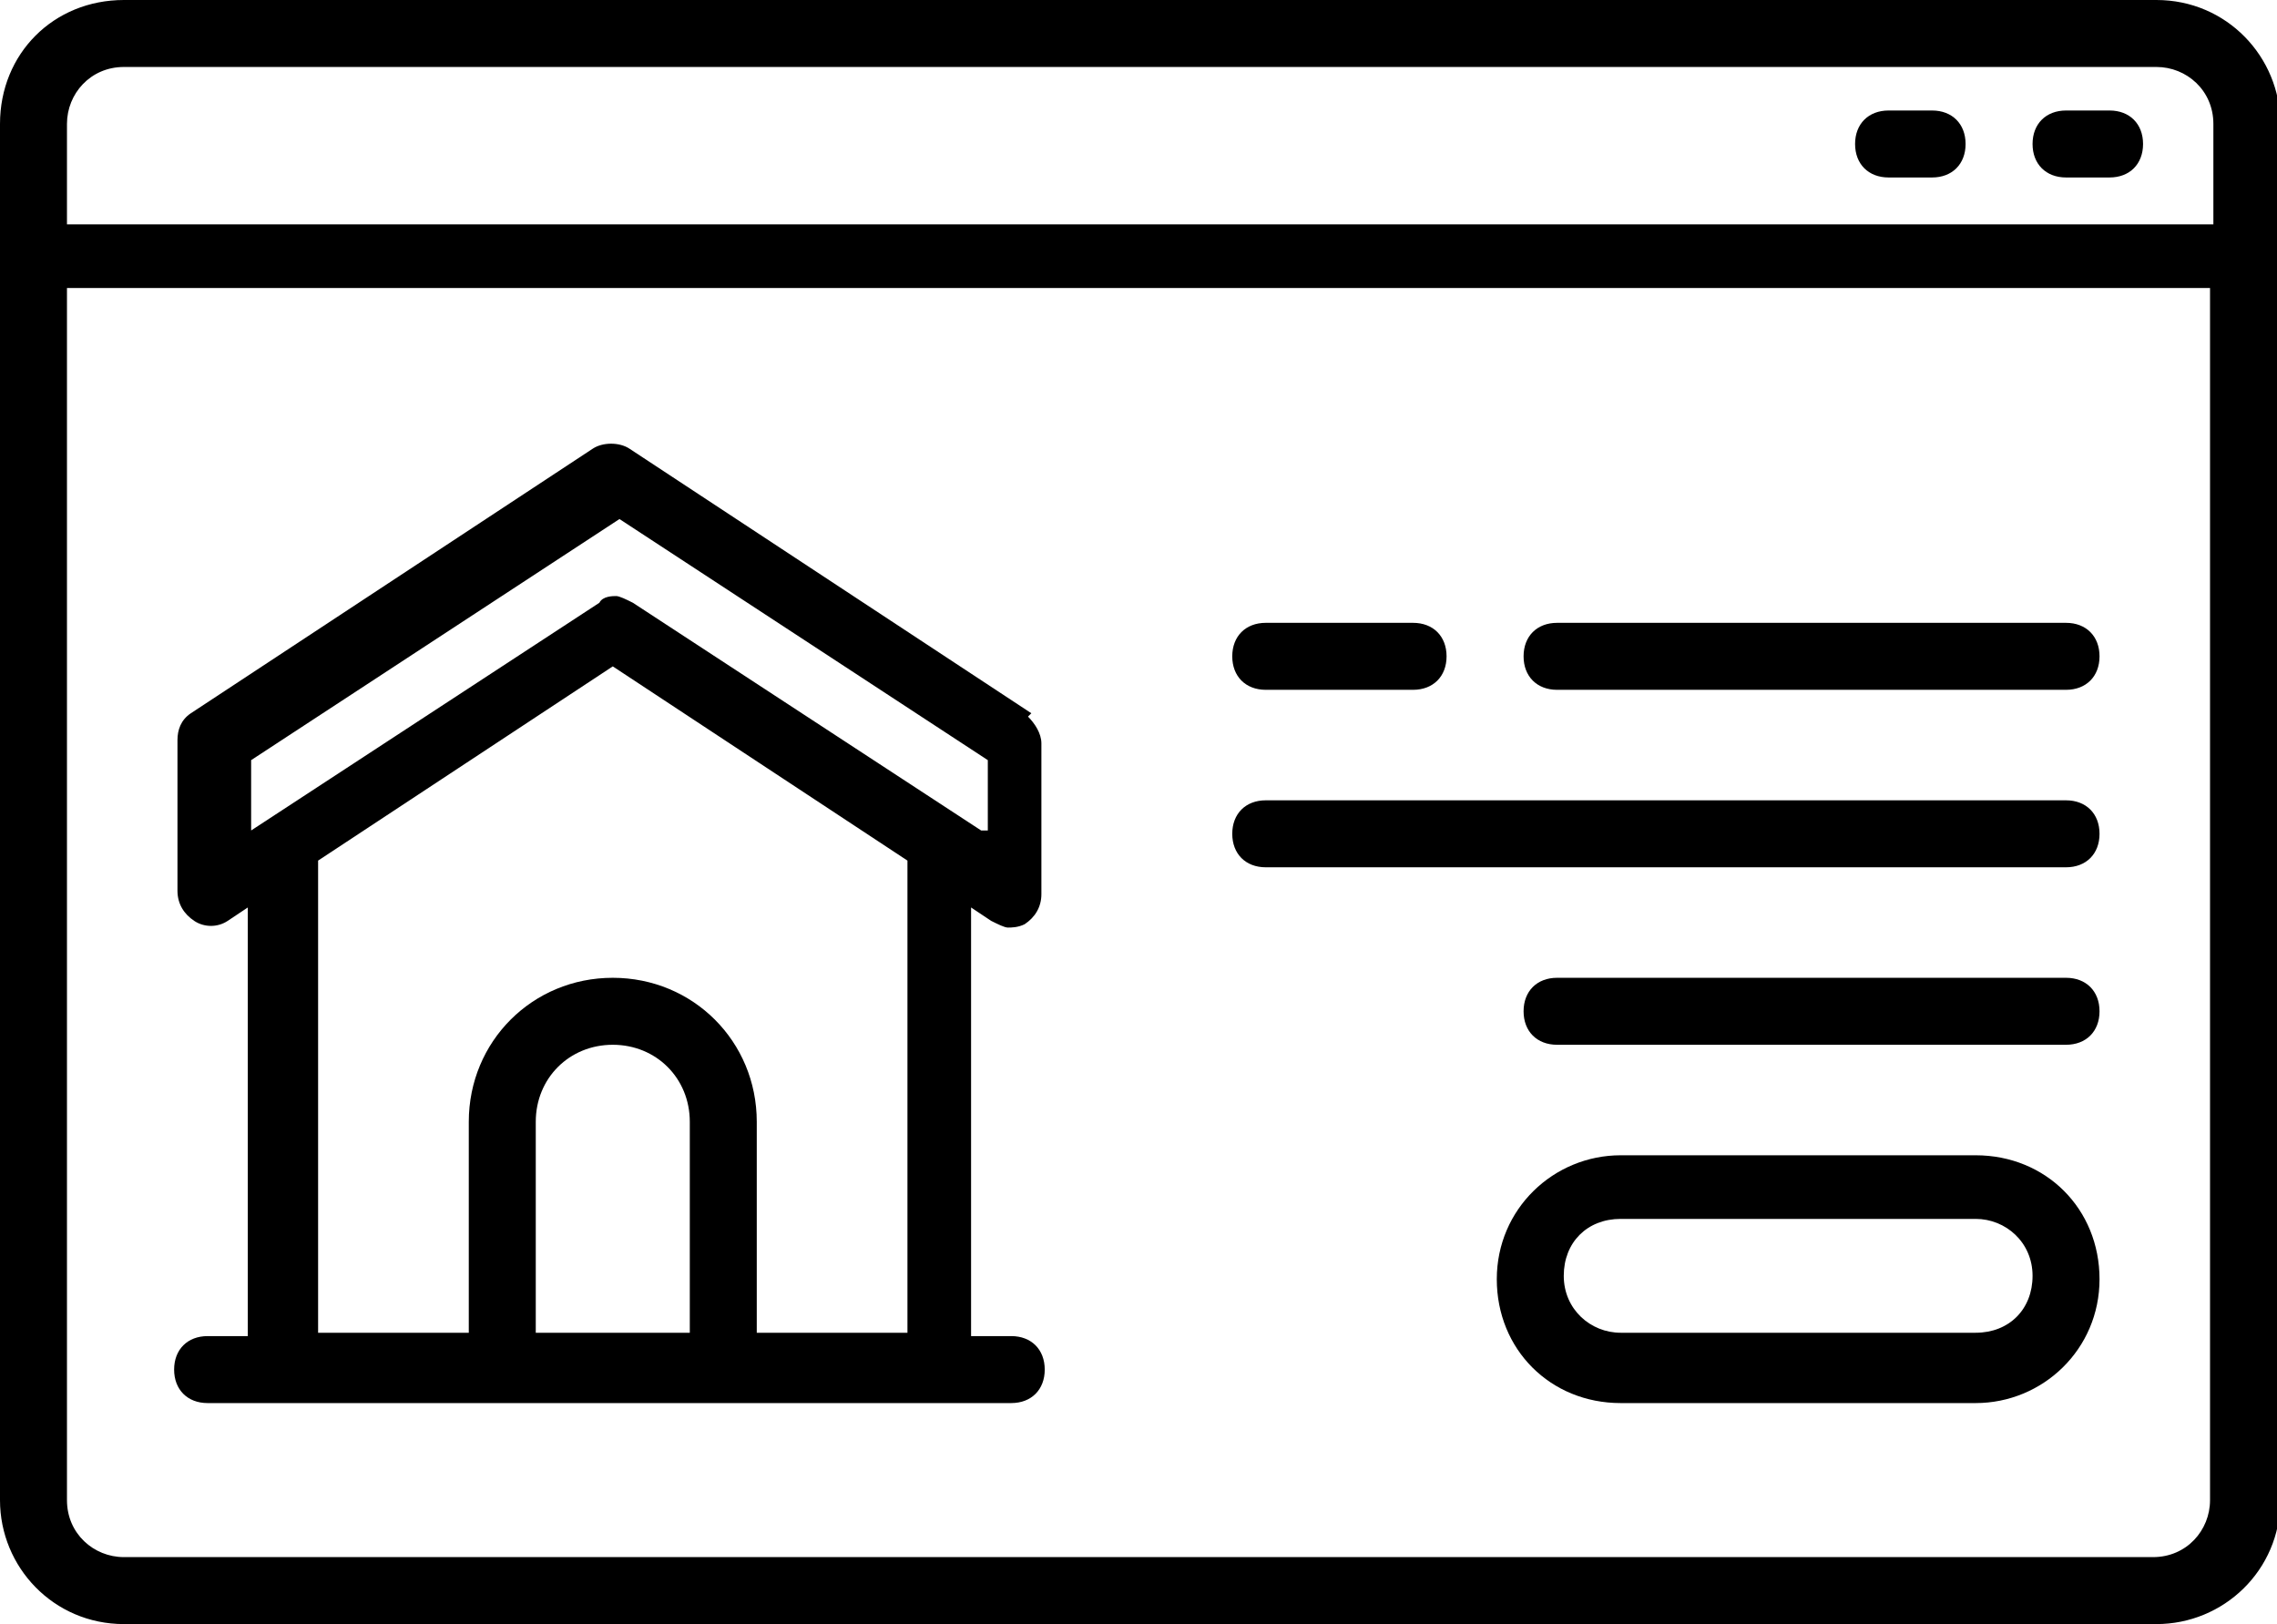 <?xml version="1.0" encoding="UTF-8"?>
<svg id="uuid-a31da6a4-fb01-41a0-9139-ed436b5642af" data-name="Layer 2" xmlns="http://www.w3.org/2000/svg" width="68" height="48.5" viewBox="0 0 68 48.5">
  <g id="uuid-0cda123c-4650-4eb8-afc5-4c2a7e256195" data-name="Layer 1">
    <g>
      <path d="M64.3,0H3.7C1.6,0,0,1.6,0,3.7V44.8c0,2,1.6,3.7,3.7,3.7h60.7c2,0,3.7-1.6,3.7-3.7V3.7c0-2-1.6-3.7-3.7-3.7ZM3.7,2h60.7c.9,0,1.7,.7,1.7,1.7v3H2V3.7c0-.9,.7-1.7,1.7-1.7Zm60.7,44.5H3.7c-.9,0-1.7-.7-1.7-1.7V8.6H66V44.8c0,.9-.7,1.7-1.7,1.7Z"/>
      <path d="M56.4,5.3h1.3c.6,0,1-.4,1-1s-.4-1-1-1h-1.3c-.6,0-1,.4-1,1s.4,1,1,1Z"/>
      <path d="M61.7,5.3h1.3c.6,0,1-.4,1-1s-.4-1-1-1h-1.3c-.6,0-1,.4-1,1s.4,1,1,1Z"/>
      <path d="M30.8,21.3l-12-7.9c-.3-.2-.8-.2-1.1,0l-12,7.9c-.3,.2-.4,.5-.4,.8v4.5c0,.4,.2,.7,.5,.9,.3,.2,.7,.2,1,0l.6-.4v12.8h-1.2c-.6,0-1,.4-1,1s.4,1,1,1H30.2c.6,0,1-.4,1-1s-.4-1-1-1h-1.2v-12.8l.6,.4c.2,.1,.4,.2,.5,.2s.3,0,.5-.1c.3-.2,.5-.5,.5-.9v-4.5c0-.3-.2-.6-.4-.8Zm-10.2,18.5h-4.6v-6.3c0-1.3,1-2.3,2.3-2.3s2.3,1,2.3,2.3v6.3Zm6.5,0h-4.5v-6.3c0-2.4-1.9-4.3-4.3-4.3s-4.3,1.9-4.3,4.3v6.3h-4.5v-14.1l8.8-5.8,8.8,5.8v14.1Zm2.2-15l-10.4-6.8c-.2-.1-.4-.2-.5-.2s-.4,0-.5,.2l-10.4,6.8v-2.1l11-7.2,11,7.2v2.1Z"/>
      <path d="M59,34.5h-10.6c-2,0-3.7,1.6-3.7,3.7s1.6,3.7,3.7,3.7h10.6c2,0,3.7-1.6,3.7-3.7s-1.6-3.7-3.7-3.7Zm0,5.3h-10.6c-.9,0-1.7-.7-1.7-1.7s.7-1.7,1.7-1.7h10.6c.9,0,1.7,.7,1.7,1.7s-.7,1.7-1.7,1.7Z"/>
      <path d="M37.8,20.6h4.4c.6,0,1-.4,1-1s-.4-1-1-1h-4.4c-.6,0-1,.4-1,1s.4,1,1,1Z"/>
      <path d="M61.7,18.6h-15.2c-.6,0-1,.4-1,1s.4,1,1,1h15.2c.6,0,1-.4,1-1s-.4-1-1-1Z"/>
      <path d="M61.7,23.9h-23.9c-.6,0-1,.4-1,1s.4,1,1,1h23.9c.6,0,1-.4,1-1s-.4-1-1-1Z"/>
      <path d="M61.7,29.2h-15.2c-.6,0-1,.4-1,1s.4,1,1,1h15.2c.6,0,1-.4,1-1s-.4-1-1-1Z"/>
    </g>
  </g>
</svg>